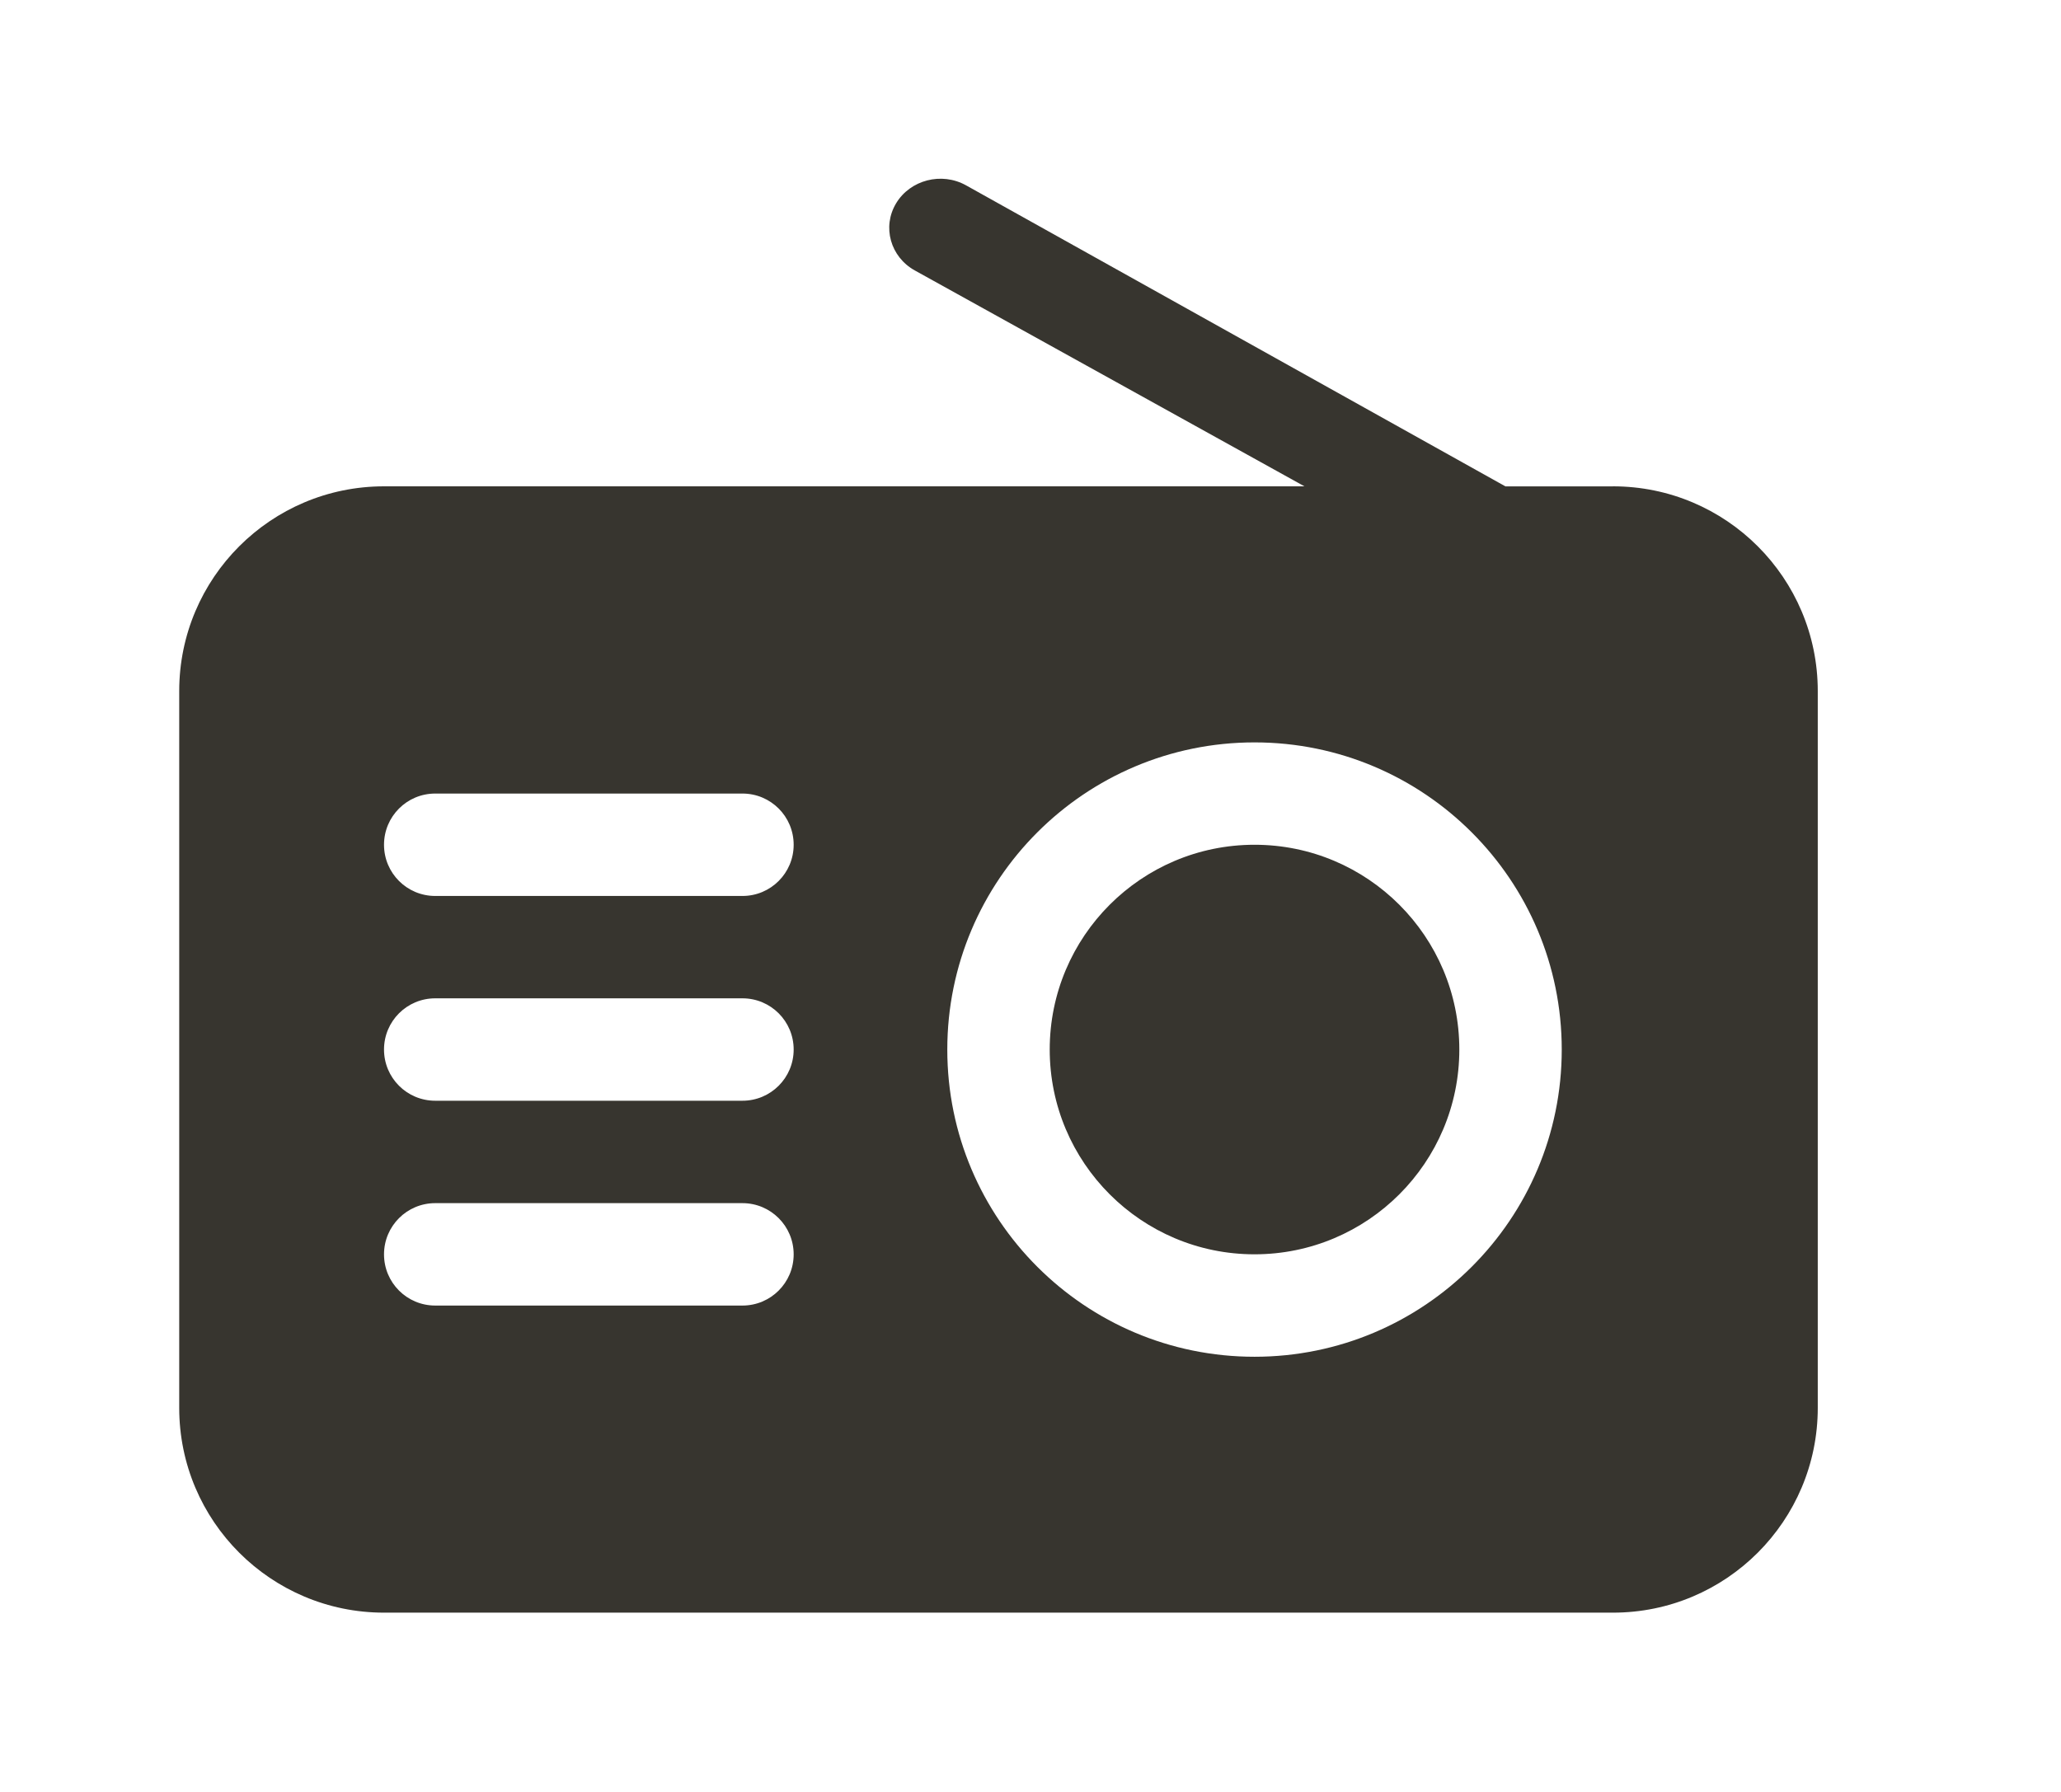 <!-- Generated by IcoMoon.io -->
<svg version="1.1" xmlns="http://www.w3.org/2000/svg" width="46" height="40" viewBox="0 0 46 40">
<title>bm-radio</title>
<path fill="#37352f" d="M28 30.286c-3.786 0-6.857-3.070-6.857-6.857 0-3.786 3.071-6.857 6.857-6.857s6.857 3.071 6.857 6.857c0 3.787-3.071 6.857-6.857 6.857v0zM16.571 20h-6.857c-0.632 0-1.143-0.511-1.143-1.143s0.511-1.143 1.143-1.143h6.857c0.632 0 1.143 0.511 1.143 1.143s-0.511 1.143-1.143 1.143v0zM16.571 24.571h-6.857c-0.632 0-1.143-0.511-1.143-1.143s0.511-1.143 1.143-1.143h6.857c0.632 0 1.143 0.511 1.143 1.143s-0.511 1.143-1.143 1.143v0zM16.571 29.143h-6.857c-0.632 0-1.143-0.511-1.143-1.143 0-0.631 0.511-1.143 1.143-1.143h6.857c0.632 0 1.143 0.512 1.143 1.143 0 0.632-0.511 1.143-1.143 1.143v0zM36 10.857h-2.4l-12.039-6.72c-0.546-0.304-1.246-0.122-1.561 0.402s-0.128 1.195 0.418 1.498l8.696 4.819h-20.543c-2.525 0-4.571 2.047-4.571 4.571v16c0 2.525 2.047 4.571 4.571 4.571h27.429c2.525 0 4.571-2.047 4.571-4.571v-16c0-2.525-2.047-4.571-4.571-4.571v0zM28 18.857c-2.525 0-4.571 2.047-4.571 4.571s2.047 4.571 4.571 4.571c2.525 0 4.571-2.047 4.571-4.571s-2.047-4.571-4.571-4.571v0z"></path>
</svg>
